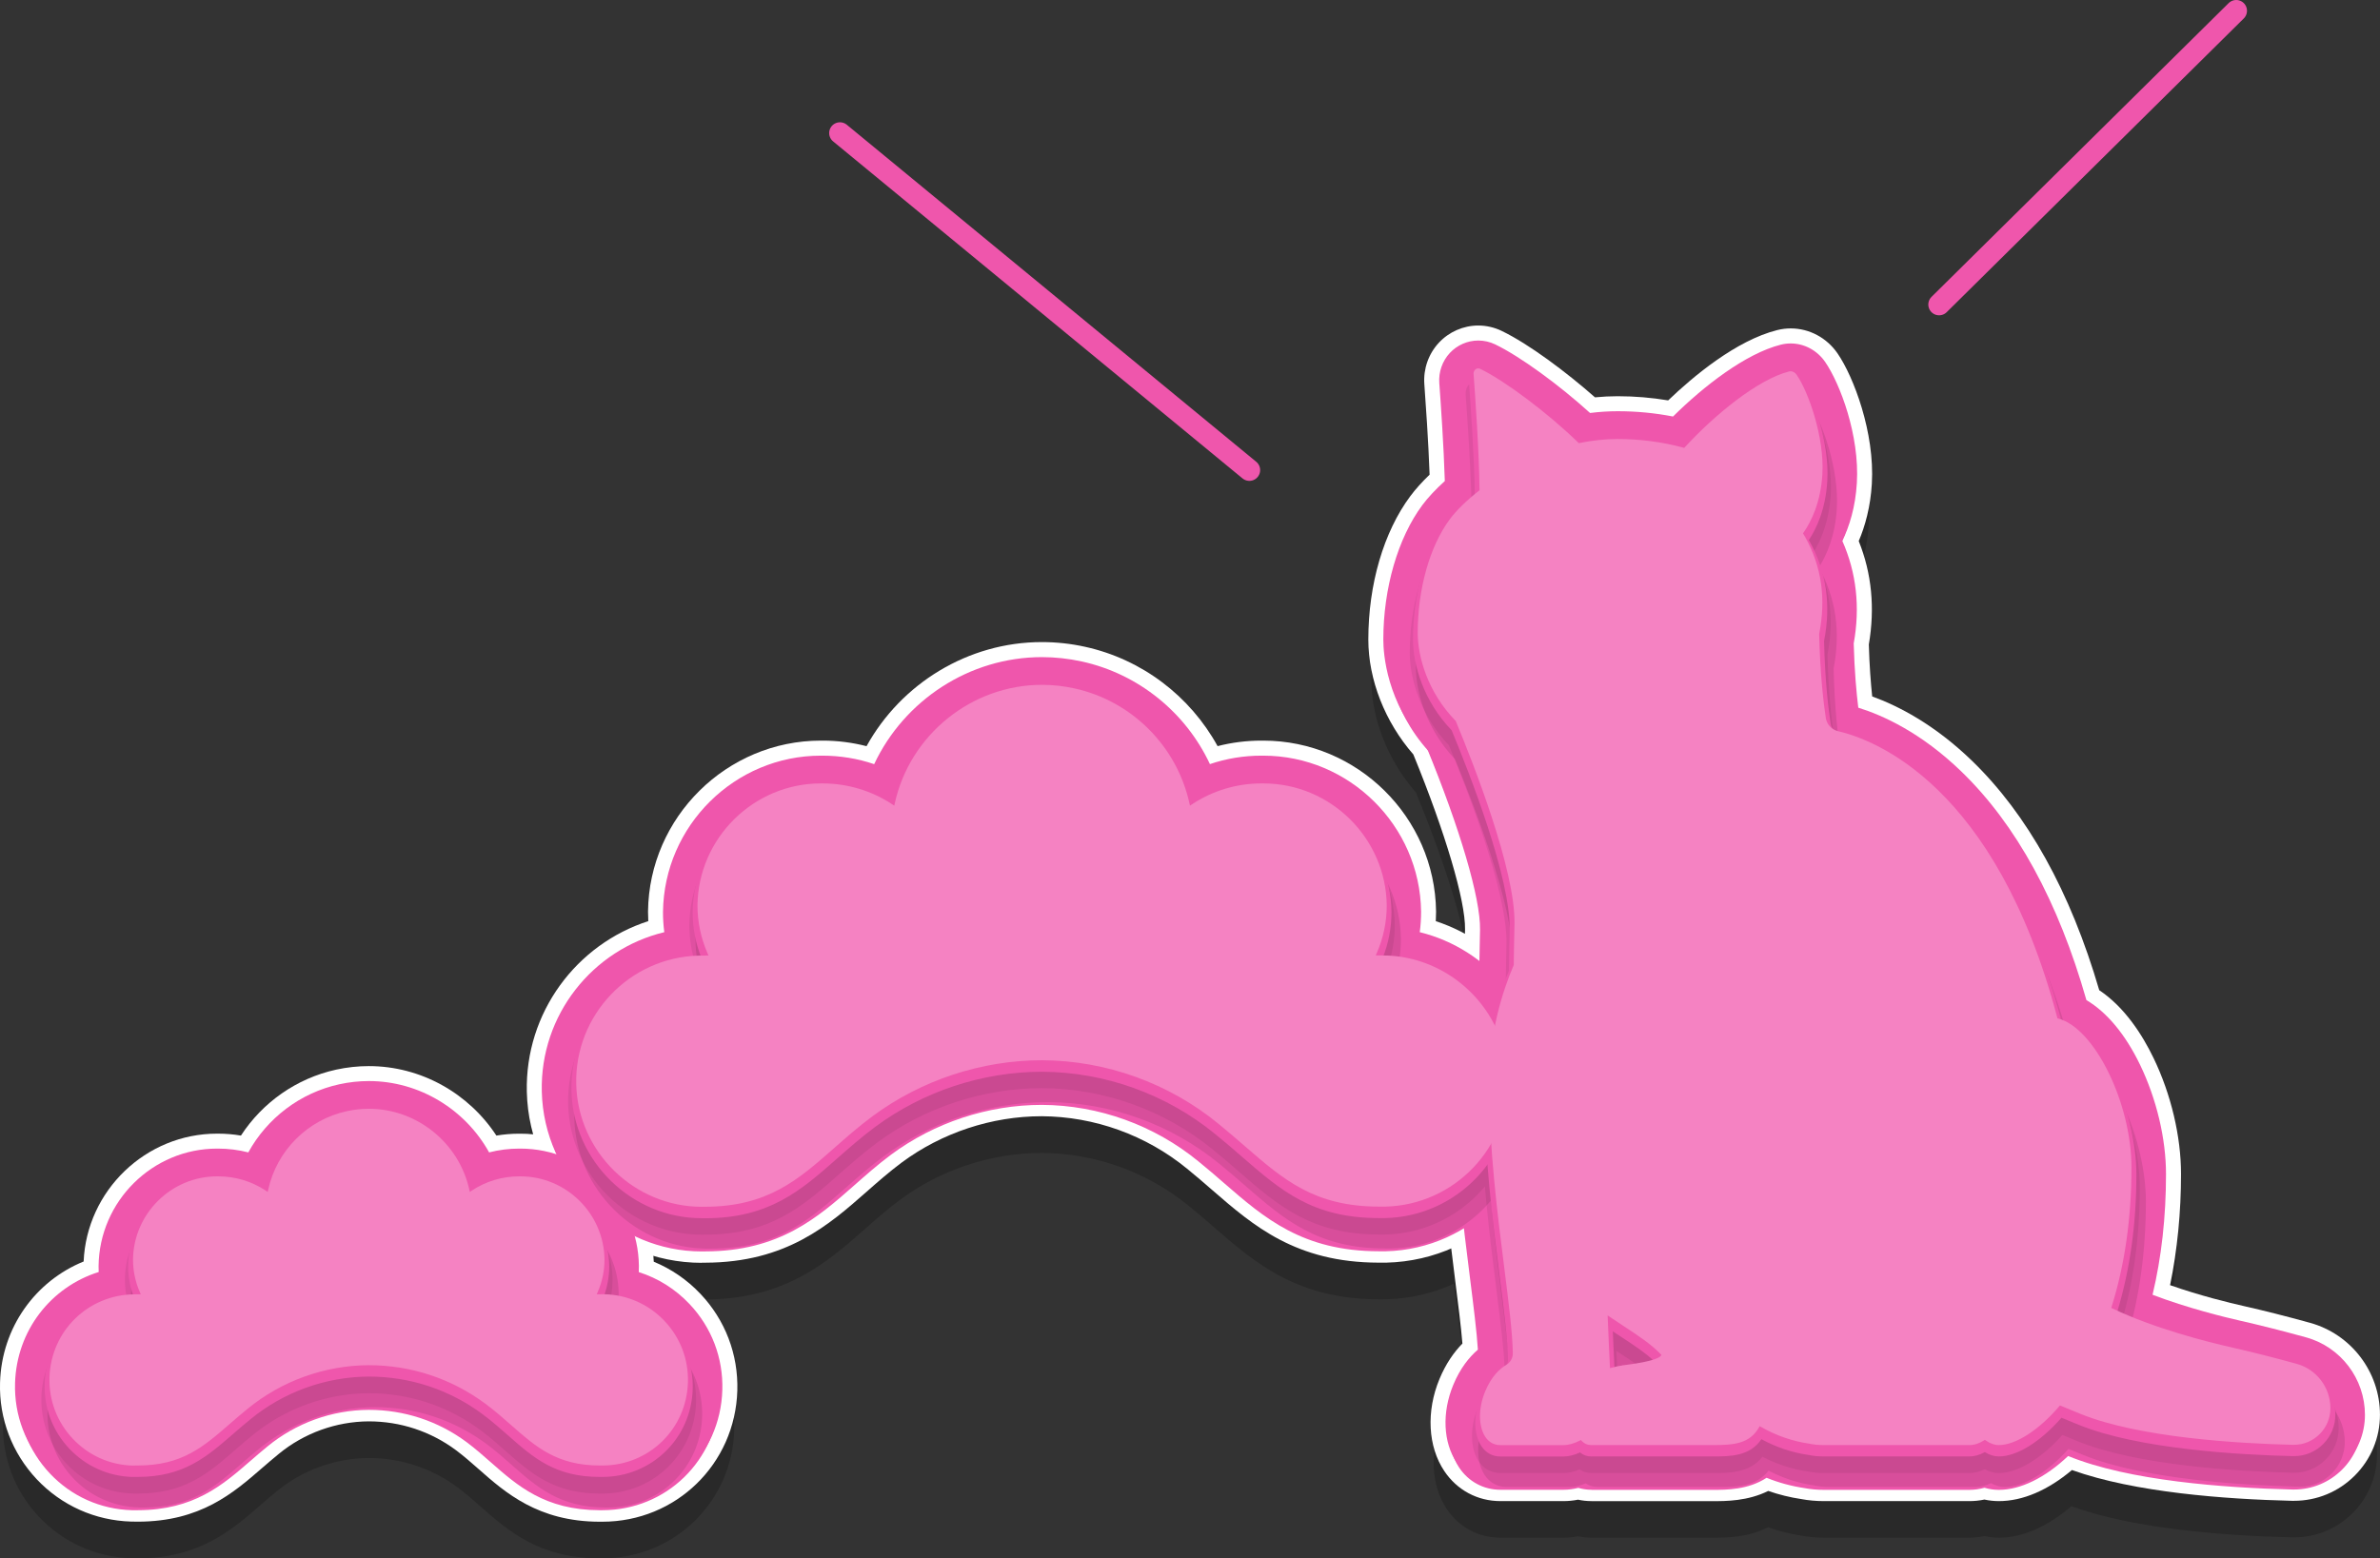 <svg viewBox="0 0 552 361.5" xmlns="http://www.w3.org/2000/svg"><rect x="0" y="0" width="552" height="361.5" fill="#333333" stroke="none"/><path d="m518.65 2.5-68.91 68.15" fill="#ef56ac" stroke="#ef56ac" stroke-linecap="round" stroke-miterlimit="10" stroke-width="5"/><path d="m194.81 30.87 94.96 78.19" fill="#ef56ac" stroke="#ef56ac" stroke-linecap="round" stroke-miterlimit="10" stroke-width="5"/><g opacity=".2"><path d="m162.76 301.46c-21.48 0-39.37-17.48-39.88-38.97-.43-18.26 11.54-33.99 28.2-39.1-.06-.87-.09-1.75-.09-2.64v-.12c.26-21.46 17.92-38.92 39.38-38.92h.42c3.59 0 7.12.48 10.53 1.41 7.82-14.57 23.26-24.27 40.33-24.27 3.28 0 6.58.36 9.81 1.06 13.26 2.9 24.37 11.55 30.6 23.2 3.4-.93 6.94-1.4 10.52-1.4h.42c21.46 0 39.12 17.46 39.38 38.92v.13c0 .88-.03 1.76-.09 2.63 15.93 4.97 27.77 19.76 28.18 37.19.52 22-16.95 40.32-38.95 40.84-.33 0-.64.01-.94.01-.27 0-.54 0-.8 0-18.98-.03-28.74-8.5-38.18-16.7-1.86-1.61-3.78-3.28-5.81-4.92-9.65-7.91-21.76-12.28-34.16-12.34-11.73 0-23.44 3.87-32.92 10.9-2.92 2.18-5.59 4.53-8.17 6.81-8.64 7.61-18.42 16.24-36.96 16.28-.28 0-.55 0-.83 0z"/><path d="m31.32 361.5c-.29 0-.58 0-.87-.01-8.18-.23-15.78-3.64-21.4-9.59s-8.58-13.73-8.35-21.91c.36-12.72 8.26-23.34 19.38-27.67.45-16.28 13.93-29.45 30.26-29.45h.24c1.91 0 3.79.18 5.63.52 4.87-7.72 12.71-13.37 21.9-15.38 2.44-.53 4.94-.8 7.42-.8 12.05 0 23.03 6.38 29.26 16.19 1.84-.34 3.72-.51 5.61-.51h.28c16.34 0 29.83 13.18 30.26 29.48 4.13 1.63 7.88 4.15 11.01 7.47 5.62 5.95 8.58 13.73 8.35 21.91-.48 16.69-13.92 29.77-30.61 29.77-.24 0-.49 0-.73 0-13.91-.04-21.1-6.38-27.46-11.98-1.8-1.58-3.49-3.08-5.4-4.5-5.98-4.43-13.12-6.79-20.6-6.79-7.71.04-15.29 2.77-21.28 7.69-1.39 1.13-2.68 2.24-3.92 3.33-6.6 5.73-14.08 12.22-28.28 12.26-.24 0-.48 0-.72 0z"/><path d="m369.11 356.74c-1.06 0-2.1-.12-3.1-.34-1.13.23-2.26.34-3.36.34h-14.66c-5.07 0-9.61-2.44-12.45-6.69-3.65-5.47-4.05-13.38-1.04-20.65 1.52-3.68 3.48-6.34 5.41-8.25-.32-4-.98-9.22-1.71-15.04-1.6-12.67-3.59-28.44-3.59-43.75 0-10.17 1.98-20.48 5.74-29.96.02-1.41.05-2.81.08-4.22.02-1.13.05-2.25.07-3.38.12-6.84-4.49-22.44-12.09-40.95-6.51-7.42-10.35-17.09-10.35-26.29 0-12.67 3.5-24.65 9.6-32.86 1.23-1.65 2.79-3.38 4.62-5.11-.27-7.74-.92-17.12-1.23-21.33-.25-3.33.91-6.64 3.17-9.07 2.23-2.41 5.39-3.79 8.65-3.79 1.75 0 3.52.4 5.11 1.17 6.36 3.06 15.12 9.66 21.73 15.52 1.85-.19 3.68-.29 5.49-.29 4.03 0 8.03.34 11.94 1.02 5.7-5.49 15.7-13.98 25.23-16.38.97-.24 1.97-.37 2.97-.37 4.08 0 7.92 2.06 10.29 5.51 3.66 5.34 8.51 18.1 7.82 29.77-.32 5.42-1.59 9.86-3.1 13.33 3.06 7.47 3.86 15.5 2.39 23.96.15 5.22.49 9.47.83 12.61 5.98 2.1 14.45 6.35 23.27 14.88 12.91 12.48 22.81 30.4 29.47 53.29 11.36 7.61 18.85 26.6 18.85 42.13 0 9.22-.89 18-2.65 26.22 7.17 2.56 14.38 4.32 17.8 5.09 4.63 1.05 9.78 2.35 15.3 3.87 9.24 2.56 15.7 11.05 15.7 20.65 0 5.15-2 9.99-5.64 13.63s-8.47 5.65-13.61 5.65c0 0-.31 0-.47 0-15.53-.37-36.7-1.95-51.17-7.23-5.53 4.75-11.34 7.31-16.81 7.31-1.12 0-2.24-.13-3.34-.38-1.15.25-2.32.38-3.5.38h-33.71c-1.81 0-3.54-.16-5.13-.46-2.68-.4-5.31-1.06-7.86-1.97-4.7 2.43-9.78 2.43-12.8 2.43h-28.15z"/></g><path d="m162.76 292.97c-21.86 0-40.06-17.79-40.57-39.65-.43-18.39 11.49-34.25 28.17-39.62-.04-.71-.06-1.42-.06-2.14v-.13c.26-21.84 18.24-39.61 40.08-39.61h.42c3.46 0 6.88.44 10.18 1.29 8.02-14.52 23.54-24.15 40.67-24.15 3.33 0 6.68.36 9.95 1.08 13.28 2.9 24.43 11.48 30.8 23.06 3.3-.85 6.71-1.28 10.17-1.28h.42c21.83 0 39.81 17.77 40.08 39.61v.14c0 .71-.02 1.43-.06 2.14 15.94 5.21 27.74 20.13 28.15 37.67.53 22.38-17.25 41.02-39.63 41.55-.34 0-.65 0-.96 0-.27 0-.54 0-.81 0-19.23-.03-29.09-8.59-38.63-16.87-1.85-1.61-3.77-3.27-5.79-4.91-9.53-7.81-21.49-12.12-33.73-12.19-11.58 0-23.15 3.82-32.5 10.76-2.89 2.16-5.55 4.5-8.13 6.77-8.73 7.69-18.62 16.41-37.41 16.45-.28 0-.56 0-.84 0z" fill="#fff"/><path d="m31.32 353.01c-.29 0-.59 0-.89-.01-8.37-.24-16.14-3.72-21.89-9.8-5.73-6.09-8.77-14.05-8.53-22.41.37-12.85 8.24-23.6 19.39-28.13.7-16.44 14.39-29.66 30.94-29.66h.24c1.79 0 3.56.15 5.3.45 4.99-7.67 12.87-13.28 22.09-15.3 2.49-.54 5.03-.82 7.57-.82 12.13 0 23.19 6.34 29.59 16.12 1.73-.29 3.5-.44 5.28-.44h.28c16.57 0 30.26 13.24 30.94 29.7 4.05 1.67 7.74 4.19 10.84 7.47 5.75 6.09 8.78 14.04 8.54 22.41-.49 17.07-14.24 30.44-31.3 30.44-.24 0-.49 0-.74 0-14.17-.05-21.78-6.76-27.9-12.16-1.79-1.57-3.47-3.06-5.36-4.47-5.86-4.34-12.85-6.65-20.19-6.65-7.55.04-14.97 2.71-20.84 7.53-1.38 1.12-2.67 2.24-3.91 3.31-6.69 5.81-14.27 12.39-28.72 12.43-.24 0-.48 0-.72 0z" fill="#fff"/><path d="m369.11 348.25c-1.06 0-2.1-.11-3.11-.33-1.13.22-2.25.33-3.35.33h-14.66c-5.31 0-10.06-2.55-13.03-7-3.78-5.66-4.21-13.82-1.11-21.3 1.5-3.63 3.42-6.3 5.33-8.25-.32-3.94-.97-9.03-1.68-14.69-1.6-12.69-3.6-28.48-3.6-43.83 0-10.22 1.98-20.57 5.74-30.1.02-1.37.05-2.73.08-4.1.02-1.13.05-2.25.07-3.38.11-6.64-4.57-22.44-11.99-40.57-6.57-7.53-10.44-17.34-10.44-26.66 0-12.82 3.55-24.95 9.74-33.27 1.2-1.61 2.71-3.29 4.47-4.98-.27-7.67-.92-16.85-1.22-20.99-.26-3.53.96-7.02 3.35-9.6 2.37-2.55 5.71-4.01 9.16-4.01 1.86 0 3.73.43 5.41 1.24 6.34 3.05 15.03 9.58 21.66 15.42 1.77-.17 3.52-.26 5.26-.26 3.95 0 7.87.33 11.71.97 5.79-5.55 15.75-13.91 25.29-16.31 1.03-.26 2.09-.39 3.14-.39 4.31 0 8.37 2.17 10.87 5.82 3.72 5.42 8.64 18.37 7.94 30.21-.32 5.38-1.55 9.8-3.04 13.3 3.01 7.49 3.79 15.54 2.34 24 .14 4.94.46 8.99.78 12.05 6.02 2.18 14.4 6.47 23.11 14.89 12.94 12.51 22.87 30.41 29.55 53.26 5.92 3.95 10.03 10.4 12.62 15.79 4.04 8.37 6.35 18.16 6.35 26.87s-.85 17.67-2.54 25.77c6.94 2.44 13.83 4.12 17.14 4.86 4.65 1.05 9.8 2.35 15.33 3.88 9.54 2.64 16.21 11.4 16.21 21.32 0 5.33-2.08 10.35-5.84 14.12-3.77 3.77-8.78 5.85-14.1 5.85 0 0-.32 0-.49 0-15.45-.37-36.46-1.93-51.01-7.14-5.57 4.69-11.42 7.21-16.95 7.21-1.12 0-2.24-.12-3.35-.36-1.15.24-2.32.36-3.5.36h-33.71c-1.85 0-3.61-.16-5.25-.47-2.62-.39-5.19-1.03-7.68-1.89-4.76 2.37-9.83 2.37-12.86 2.37h-28.15z" fill="#fff"/><g fill="#ef56ac"><path d="m162.76 289.5c-19.99 0-36.63-16.26-37.1-36.26-.42-17.78 11.79-32.97 28.41-36.98-.2-1.55-.31-3.11-.3-4.69.24-20.04 16.66-36.26 36.6-36.26h.35c4.15 0 8.2.67 12.03 1.97 6.96-14.81 22.09-24.83 38.9-24.83 3.08 0 6.18.34 9.21 1 13.22 2.89 24.16 11.86 29.76 23.82 3.82-1.3 7.85-1.96 11.95-1.96h.42c19.94 0 36.36 16.23 36.61 36.18 0 1.62-.1 3.21-.31 4.77 15.9 3.9 28 18.21 28.4 35.21.48 20.47-15.77 37.51-36.24 38-.31 0-.59 0-.88 0-.26 0-.52 0-.77 0-17.96-.02-26.91-7.79-36.39-16.02-1.88-1.63-3.81-3.31-5.88-4.98-10.12-8.3-22.86-12.89-35.9-12.96-12.34 0-24.64 4.07-34.59 11.44-3.01 2.25-5.73 4.64-8.35 6.96-8.68 7.65-17.65 15.56-35.15 15.58-.27 0-.53 0-.8 0z"/><path d="m31.33 349.54c-.26 0-.53 0-.79-.01-7.44-.21-14.35-3.31-19.46-8.72s-7.81-12.49-7.59-19.92c.35-12.23 8.36-22.33 19.4-25.79-.02-.45-.03-.91-.03-1.37.18-15.07 12.51-27.26 27.49-27.26h.23c2.39 0 4.74.3 7.01.88 4.37-7.94 12.02-13.82 21.13-15.81 2.25-.49 4.54-.74 6.82-.74 11.75 0 22.39 6.6 27.9 16.55 2.26-.58 4.6-.88 6.97-.88h.28c14.98 0 27.31 12.19 27.49 27.18 0 .49-.01.99-.03 1.47 4.46 1.41 8.5 3.94 11.79 7.43 5.11 5.41 7.81 12.49 7.59 19.92-.43 15.18-12.66 27.06-27.83 27.06-.23 0-.46 0-.69 0-12.88-.03-19.67-6.01-25.65-11.29-1.76-1.55-3.58-3.15-5.57-4.65-6.47-4.79-14.18-7.34-22.27-7.34-8.36.04-16.56 3-23.04 8.32-1.41 1.14-2.72 2.28-3.98 3.38-6.54 5.68-13.31 11.55-26.49 11.58-.23 0-.45 0-.68 0z"/><path d="m369.11 344.78c-1.05 0-2.07-.14-3.05-.42-1.15.28-2.3.42-3.41.42h-14.66c-4.13 0-7.82-1.99-10.14-5.45-3.14-4.71-3.45-11.62-.79-18.04 1.61-3.89 3.74-6.48 5.71-8.18-.27-4.23-1-10.01-1.82-16.52-1.59-12.59-3.57-28.27-3.57-43.4 0-12.37 2.99-22.61 5.73-29.4.02-1.57.05-3.14.09-4.72.02-1.13.05-2.26.07-3.4.12-7.25-4.64-23.45-12.47-42.48-9.22-10.21-9.96-21.5-9.96-24.81 0-11.91 3.38-23.57 9.05-31.2 1.31-1.76 3.1-3.68 5.21-5.58-.24-8.02-.95-18.26-1.28-22.72-.19-2.56.7-5.11 2.43-6.98 1.71-1.84 4.12-2.9 6.62-2.9 1.34 0 2.69.31 3.9.89 5.75 2.77 14.73 9.31 22.02 15.92 2.16-.27 4.3-.41 6.4-.41 4.35 0 8.65.41 12.84 1.23 7.06-7 16.82-14.61 25.01-16.67.75-.19 1.52-.28 2.29-.28 3.16 0 6.15 1.61 8 4.31 3.44 5.01 7.99 17.02 7.34 28.04-.33 5.64-1.75 10.1-3.37 13.46 3.27 7.37 4.16 15.35 2.64 23.79.17 6.5.65 11.56 1.06 14.9 5.7 1.77 14.56 5.77 23.9 14.8 12.74 12.32 22.49 30.15 29.01 53.04 4.74 2.8 9.05 7.97 12.45 15.02 3.82 7.92 6.01 17.16 6.01 25.36 0 9.91-1.05 19.29-3.12 27.98 8.05 3.08 16.6 5.17 20.43 6.04 4.59 1.04 9.69 2.33 15.17 3.84 8.05 2.22 13.66 9.61 13.66 17.97 0 4.41-1.71 8.55-4.83 11.67-3.11 3.11-7.25 4.83-11.65 4.83h-.4c-15.9-.38-37.75-2.02-51.84-7.66-5.37 4.97-11.1 7.73-16.21 7.73-1.14 0-2.26-.15-3.35-.46-1.14.31-2.31.46-3.5.46h-33.71c-1.66 0-3.22-.14-4.66-.42-2.94-.44-5.81-1.2-8.58-2.29-4.34 2.71-9.39 2.71-12.55 2.71h-28.15z"/><path d="m162.76 290.33c-19.61 0-35.94-15.96-36.4-35.58-.42-17.66 11.87-32.73 28.5-36.43-.26-1.72-.39-3.47-.39-5.23.24-19.65 16.34-35.57 35.91-35.57h.42c4.24 0 8.4.73 12.32 2.14 6.72-14.88 21.78-25 38.53-25 3.03 0 6.08.33 9.06.98 13.21 2.89 24.12 11.95 29.54 24.01 3.93-1.41 8.08-2.13 12.32-2.13h.42c19.56 0 35.67 15.92 35.91 35.49 0 1.8-.13 3.56-.39 5.3 15.91 3.6 28.09 17.79 28.48 34.69.47 20.08-15.48 36.81-35.56 37.29-.3 0-.58 0-.86 0-.26 0-.51 0-.77 0-17.7-.02-26.56-7.71-35.94-15.85-1.88-1.63-3.82-3.32-5.9-5-10.24-8.4-23.13-13.05-36.33-13.11-12.49 0-24.94 4.11-35 11.58-3.04 2.27-5.76 4.67-8.4 7-8.58 7.56-17.45 15.39-34.7 15.41-.26 0-.53 0-.79 0z"/><path d="m31.33 350.37c-.26 0-.51 0-.77-.01-7.25-.21-13.99-3.22-18.97-8.5-4.98-5.27-7.61-12.17-7.4-19.43.35-12.12 8.4-22.09 19.43-25.3-.04-.62-.06-1.25-.06-1.88.18-14.69 12.2-26.57 26.8-26.57h.31c2.48 0 4.93.34 7.28 1 4.23-8.01 11.84-13.96 20.92-15.95 2.2-.48 4.44-.72 6.68-.72 11.68 0 22.24 6.67 27.55 16.67 2.37-.66 4.83-1 7.32-1h.28c14.6 0 26.62 11.88 26.8 26.49 0 .66-.02 1.32-.07 1.97 4.55 1.34 8.68 3.86 12.02 7.4 4.98 5.27 7.61 12.17 7.4 19.43-.42 14.8-12.34 26.39-27.13 26.39-.23 0-.45 0-.68 0-12.63-.03-19.02-5.67-25.21-11.12-1.77-1.56-3.6-3.17-5.62-4.68-6.6-4.89-14.45-7.48-22.68-7.48-8.53.04-16.88 3.05-23.48 8.48-1.42 1.15-2.73 2.29-4 3.39-6.45 5.6-13.11 11.38-26.05 11.41-.22 0-.45 0-.67 0z"/><path d="m369.11 345.62c-1.05 0-2.07-.15-3.04-.44-1.16.29-2.31.44-3.42.44h-14.66c-3.89 0-7.38-1.88-9.56-5.14-2.97-4.45-3.26-11.27-.72-17.39 1.63-3.95 3.81-6.51 5.78-8.14-.25-4.29-1-10.21-1.84-16.91-1.59-12.57-3.56-28.22-3.56-43.31 0-12.33 3-22.53 5.73-29.26.02-1.61.06-3.23.09-4.84.02-1.13.05-2.27.07-3.4.13-7.47-4.56-23.44-12.57-42.87-9.13-10.05-9.86-21.17-9.86-24.43 0-11.77 3.33-23.27 8.91-30.79 1.33-1.79 3.18-3.75 5.36-5.69-.23-8.08-.96-18.55-1.29-23.08-.18-2.37.64-4.72 2.25-6.45 1.58-1.7 3.81-2.68 6.11-2.68 1.24 0 2.48.29 3.6.83 5.76 2.78 14.81 9.38 22.09 16.02 2.23-.3 4.45-.45 6.63-.45 4.43 0 8.8.43 13.07 1.29 7.01-7 16.8-14.7 24.95-16.76.7-.17 1.41-.26 2.12-.26 2.93 0 5.71 1.5 7.43 4.01 3.29 4.79 7.85 16.87 7.22 27.6-.34 5.7-1.8 10.17-3.44 13.49 3.33 7.34 4.24 15.31 2.72 23.75.18 6.86.7 12.13 1.12 15.48 5.6 1.67 14.57 5.6 24.05 14.77 12.71 12.28 22.42 30.11 28.91 53.02 10.74 6.24 18.35 24.85 18.35 39.9 0 10.08-1.09 19.61-3.25 28.41 8.25 3.22 17.15 5.4 21.1 6.29 4.58 1.03 9.67 2.32 15.13 3.83 7.74 2.14 13.15 9.25 13.15 17.3 0 4.22-1.64 8.19-4.62 11.17s-6.94 4.63-11.15 4.63h-.39c-15.94-.38-37.87-2.03-51.85-7.71-.05-.02-.1-.04-.16-.06-5.33 5.04-11.02 7.85-16.06 7.85-1.14 0-2.25-.16-3.34-.49-1.15.32-2.32.49-3.5.49h-33.71c-1.62 0-3.15-.14-4.55-.41-3.02-.45-5.96-1.24-8.78-2.39-4.26 2.8-9.32 2.8-12.46 2.8h-28.15z"/></g><g opacity=".1"><path d="m164.19 289.68c-16.7 0-30.6-13.59-30.99-30.29-.4-16.93 12.91-31.06 29.78-31.73-1.11-3.15-1.67-6.44-1.67-9.8.2-16.64 13.88-30.15 30.49-30.15h.36c5.48 0 10.77 1.4 15.46 4.07 4.42-15.73 19-26.93 35.46-26.93 2.64 0 5.3.29 7.91.86 13.33 2.91 23.97 13.03 27.62 26.07 4.68-2.67 9.96-4.07 15.4-4.07h.42c16.61 0 30.29 13.52 30.49 30.14 0 3.37-.56 6.65-1.66 9.79 16.14.65 29.37 13.97 29.76 30.26.4 17.1-13.18 31.34-30.27 31.74-.25 0-.49 0-.73 0s-.49 0-.73 0c-15.7 0-23.45-6.73-32.43-14.52-1.91-1.66-3.89-3.38-6.04-5.12-11.17-9.16-25.28-14.25-39.71-14.32-13.68 0-27.27 4.49-38.26 12.65-3.23 2.41-6.04 4.89-8.76 7.28-8.56 7.54-15.94 14.06-31.2 14.06-.21 0-.46 0-.71 0z"/><path d="m32.13 349.71c-5.8-.17-11.2-2.58-15.18-6.8-3.99-4.22-6.09-9.74-5.93-15.55.32-11.38 9.14-20.39 20.32-21.08-.64-2.02-.96-4.11-.95-6.24.14-11.67 9.73-21.16 21.38-21.16h.25c3.63 0 7.15.88 10.3 2.56 2.7-8.83 10.01-15.65 19.13-17.64 1.82-.4 3.67-.6 5.52-.6 11.3 0 21.33 7.55 24.6 18.24 3.15-1.68 6.66-2.56 10.26-2.56h.28c11.65 0 21.24 9.48 21.38 21.14 0 2.15-.31 4.24-.95 6.26 5.5.36 10.58 2.74 14.38 6.77 3.99 4.22 6.09 9.75 5.93 15.55-.34 11.85-9.88 21.13-21.72 21.13-.21 0-.42 0-.63 0-10.6 0-15.98-4.74-21.68-9.76-1.85-1.63-3.76-3.32-5.96-4.96-7.55-5.6-16.52-8.56-25.92-8.56-9.79.05-19.35 3.5-26.92 9.71-1.46 1.19-2.81 2.35-4.11 3.49-6.23 5.41-11.62 10.08-22.59 10.08-.16 0-.37 0-.58 0s-.41 0-.62 0z"/><path d="m370.53 344.96c-1.02 0-1.95-.28-2.75-.83-1.27.54-2.56.83-3.7.83h-14.66c-2.08 0-3.88-.97-5.06-2.73-1.96-2.94-2.05-7.88-.22-12.3 1.68-4.07 4-6.08 5.65-7.05.4-.24.63-.63.63-1.06-.07-4.63-.95-11.61-1.97-19.7-1.57-12.42-3.52-27.88-3.52-42.63 0-12.06 3.08-21.92 5.72-28.16.02-1.94.06-3.88.1-5.83.03-1.14.05-2.28.07-3.43.2-11.89-9.18-35.88-13.35-45.94-6.69-6.98-9.08-15.64-9.08-21.45 0-10.64 2.93-20.94 7.84-27.55 1.47-1.98 3.76-4.26 6.48-6.46-.12-8.43-.99-20.87-1.36-25.93-.06-.88.23-1.74.82-2.36.56-.6 1.34-.95 2.14-.95.43 0 .85.1 1.25.29 5.76 2.77 15.59 10.12 22.68 16.91 2.83-.53 5.66-.8 8.4-.8 5.06 0 10.05.61 14.84 1.83 6.99-7.46 17.08-15.59 24.5-17.46.26-.07.53-.1.8-.1 1.15 0 2.25.62 2.96 1.65 2.98 4.33 6.81 15.16 6.28 24.21-.38 6.35-2.36 10.84-4.16 13.67 3.96 7.21 5.07 14.88 3.41 23.45.22 9.29 1.04 15.89 1.51 19.01.12.77.67 1.38 1.42 1.55 8.53 1.97 37.39 12.63 52 66.95 9.77 3.49 17.5 22.2 17.5 36.1 0 11.38-1.44 21.99-4.3 31.56 9.31 4.24 20.43 7.08 26.37 8.42 4.5 1.01 9.5 2.28 14.88 3.77 5.41 1.49 9.18 6.46 9.18 12.08 0 2.77-1.08 5.38-3.04 7.34s-4.56 3.04-7.32 3.04h-.26c-12.68-.31-36.02-1.66-49.94-7.32-1.22-.5-2.39-.98-3.52-1.44-4.98 5.55-10.43 8.83-14.73 8.83-1.11 0-2.2-.3-3.27-.89-1.17.59-2.37.89-3.57.89h-33.71c-1.34 0-2.57-.12-3.67-.35-3.64-.52-7.23-1.67-10.61-3.43-2.98 3.78-7.67 3.78-11.51 3.78h-28.15zm5.78-28.34c.11 2.51.2 4.61.29 6.26.47-.09.95-.16 1.45-.22 2.67-.33 4.39-.67 5.48-.95-1.84-1.55-4.03-2.99-6.33-4.5-.3-.19-.59-.39-.89-.59z"/></g><g opacity=".07"><path d="m162.76 286.44c-16.7 0-30.6-13.59-30.99-30.29-.4-16.93 12.91-31.06 29.78-31.73-1.11-3.15-1.67-6.44-1.67-9.8.2-16.64 13.88-30.15 30.49-30.15h.36c5.48 0 10.77 1.4 15.46 4.07 4.42-15.73 19-26.93 35.46-26.93 2.64 0 5.3.29 7.91.86 13.33 2.91 23.97 13.03 27.62 26.07 4.68-2.67 9.96-4.07 15.4-4.07h.42c16.61 0 30.29 13.52 30.49 30.14 0 3.37-.56 6.65-1.66 9.79 16.14.65 29.37 13.97 29.76 30.26.4 17.1-13.18 31.34-30.27 31.74-.25 0-.49 0-.73 0s-.49 0-.73 0c-15.7 0-23.45-6.73-32.43-14.52-1.91-1.66-3.89-3.38-6.04-5.12-11.17-9.16-25.28-14.25-39.71-14.32-13.68 0-27.27 4.49-38.26 12.65-3.23 2.41-6.04 4.89-8.76 7.28-8.56 7.54-15.94 14.06-31.2 14.06-.21 0-.46 0-.71 0z"/><path d="m30.71 346.48c-5.8-.17-11.2-2.58-15.18-6.8-3.99-4.22-6.09-9.74-5.93-15.55.32-11.38 9.14-20.39 20.32-21.08-.64-2.02-.96-4.11-.95-6.24.14-11.67 9.73-21.16 21.38-21.16h.25c3.63 0 7.15.88 10.3 2.56 2.7-8.83 10.01-15.65 19.13-17.64 1.82-.4 3.67-.6 5.52-.6 11.3 0 21.33 7.55 24.6 18.24 3.15-1.68 6.66-2.56 10.26-2.56h.28c11.65 0 21.24 9.48 21.38 21.14 0 2.15-.31 4.24-.95 6.26 5.5.36 10.58 2.74 14.38 6.77 3.99 4.22 6.09 9.75 5.93 15.55-.34 11.85-9.88 21.13-21.72 21.13-.21 0-.42 0-.63 0-10.6 0-15.98-4.74-21.68-9.76-1.85-1.63-3.76-3.32-5.96-4.96-7.55-5.6-16.52-8.56-25.92-8.56-9.79.05-19.35 3.5-26.92 9.71-1.46 1.19-2.81 2.35-4.11 3.49-6.23 5.41-11.62 10.08-22.59 10.08-.16 0-.37 0-.58 0s-.41 0-.62 0z"/><path d="m369.11 341.73c-1.02 0-1.95-.28-2.75-.83-1.27.54-2.56.83-3.7.83h-14.66c-2.08 0-3.88-.97-5.06-2.73-1.96-2.94-2.05-7.88-.22-12.3 1.68-4.07 4-6.08 5.65-7.05.4-.24.63-.63.63-1.06-.07-4.63-.95-11.61-1.97-19.7-1.57-12.42-3.52-27.88-3.52-42.63 0-12.06 3.08-21.92 5.72-28.16.02-1.94.06-3.88.1-5.83.03-1.14.05-2.28.07-3.43.2-11.89-9.18-35.88-13.35-45.94-6.69-6.98-9.08-15.64-9.08-21.45 0-10.64 2.93-20.94 7.84-27.55 1.47-1.98 3.76-4.26 6.48-6.46-.12-8.43-.99-20.87-1.36-25.93-.06-.88.23-1.74.82-2.36.56-.6 1.34-.95 2.14-.95.43 0 .85.1 1.25.29 5.76 2.77 15.59 10.12 22.68 16.91 2.83-.53 5.66-.8 8.4-.8 5.06 0 10.05.61 14.84 1.83 6.99-7.46 17.08-15.59 24.5-17.46.26-.07.53-.1.8-.1 1.15 0 2.25.62 2.96 1.65 2.98 4.33 6.81 15.16 6.28 24.21-.38 6.35-2.36 10.84-4.16 13.67 3.96 7.21 5.07 14.88 3.41 23.45.22 9.29 1.04 15.89 1.51 19.01.12.77.67 1.38 1.42 1.55 8.53 1.97 37.39 12.63 52 66.95 9.77 3.49 17.5 22.2 17.5 36.1 0 11.38-1.44 21.99-4.3 31.56 9.31 4.24 20.43 7.08 26.37 8.42 4.5 1.01 9.5 2.28 14.88 3.77 5.41 1.49 9.18 6.46 9.18 12.08 0 2.77-1.08 5.38-3.04 7.34s-4.56 3.04-7.32 3.04h-.26c-12.68-.31-36.02-1.66-49.94-7.32-1.22-.5-2.39-.98-3.52-1.44-4.98 5.55-10.43 8.83-14.73 8.83-1.11 0-2.2-.3-3.27-.89-1.17.59-2.37.89-3.57.89h-33.71c-1.34 0-2.57-.12-3.67-.35-3.64-.52-7.23-1.67-10.61-3.43-2.98 3.78-7.67 3.78-11.51 3.78h-28.15zm5.78-28.34c.11 2.51.2 4.61.29 6.26.47-.09.95-.16 1.45-.22 2.67-.33 4.39-.67 5.48-.95-1.84-1.55-4.03-2.99-6.33-4.5-.3-.19-.59-.39-.89-.59z"/></g><g fill="#ef56ac"><path d="m162.76 282.62c-16.28 0-29.84-13.25-30.22-29.54-.39-16.68 12.85-30.56 29.52-30.96h.58c-1.33-3.37-2-6.91-1.99-10.54.19-16.21 13.53-29.39 29.72-29.39h.35c5.7 0 11.17 1.55 15.95 4.48 3.99-15.91 18.53-27.34 34.98-27.34 2.59 0 5.19.28 7.74.84 13.38 2.92 23.99 13.27 27.31 26.5 4.78-2.93 10.24-4.48 15.88-4.48h.42c16.19 0 29.53 13.18 29.73 29.38 0 3.64-.67 7.17-1.99 10.52 16.22.07 29.7 13.3 30.08 29.54.39 16.68-12.85 30.56-29.52 30.96-.24 0-.48 0-.71 0s-.47 0-.71 0c-15.43 0-22.71-6.32-31.94-14.33-1.92-1.67-3.9-3.39-6.06-5.13-11.31-9.27-25.58-14.42-40.19-14.49-13.84 0-27.59 4.55-38.72 12.8-3.26 2.43-6.08 4.92-8.81 7.32-8.44 7.44-15.73 13.87-30.69 13.87-.22 0-.47 0-.71 0z"/><path d="m30.73 342.65c-5.6-.16-10.8-2.49-14.65-6.56s-5.88-9.4-5.72-15c.32-11.32 9.35-20.2 20.61-20.38-.83-2.23-1.25-4.57-1.25-6.97.13-11.25 9.38-20.39 20.62-20.39h.24c3.83 0 7.53 1.01 10.78 2.94 2.38-9.01 9.67-16.03 18.82-18.03 1.76-.38 3.57-.58 5.36-.58 11.28 0 21.26 7.77 24.13 18.61 3.25-1.93 6.94-2.94 10.73-2.94h.28c11.23 0 20.48 9.14 20.62 20.38 0 2.4-.41 4.74-1.24 6.97h.23c5.6.16 10.8 2.49 14.65 6.56s5.88 9.4 5.72 15c-.33 11.43-9.53 20.38-20.95 20.38-.2 0-.4 0-.61 0-10.33 0-15.37-4.44-21.19-9.57-1.86-1.64-3.79-3.34-6.01-5-7.69-5.7-16.81-8.71-26.38-8.71-9.97.05-19.7 3.56-27.41 9.88-1.47 1.19-2.82 2.36-4.13 3.5-6.12 5.31-11.4 9.9-22.09 9.9-.18 0-.38 0-.58 0s-.4 0-.6 0z"/><path d="m369.11 337.9c-1 0-1.91-.32-2.65-.94-1.31.61-2.64.94-3.8.94h-14.66c-1.84 0-3.37-.83-4.42-2.4-1.83-2.74-1.89-7.39-.15-11.58 1.6-3.87 3.78-5.77 5.33-6.68.64-.38 1.01-1.02 1-1.73-.07-4.67-.95-11.67-1.98-19.78-1.57-12.4-3.52-27.84-3.52-42.54 0-12.02 3.1-21.84 5.72-28 .01-1.99.06-3.98.1-5.97.03-1.14.05-2.29.07-3.43.21-12.09-9.3-36.36-13.47-46.38-6.61-6.84-8.96-15.33-8.96-21.02 0-10.48 2.88-20.62 7.69-27.1 1.49-2 3.84-4.32 6.64-6.56-.1-8.45-.99-21.21-1.37-26.35-.05-.67.17-1.31.61-1.79.41-.45.99-.7 1.58-.7.32 0 .63.07.92.21 5.78 2.78 15.71 10.23 22.76 17.05 2.92-.57 5.82-.86 8.64-.86 5.15 0 10.22.64 15.09 1.92 6.92-7.47 17.06-15.71 24.44-17.57.2-.05.41-.08.62-.08.89 0 1.76.49 2.33 1.32 2.42 3.53 6.71 14.12 6.14 23.73-.39 6.49-2.48 10.98-4.29 13.69.07.11.14.23.2.34 3.9 7.08 4.99 14.63 3.34 23.07.21 9.38 1.05 16.05 1.53 19.19.16 1.08.95 1.94 2 2.18 8.45 1.96 37.07 12.55 51.54 66.8 9.66 2.99 17.37 21.66 17.37 35.5 0 11.56-1.5 22.31-4.46 31.98 9.49 4.42 21.02 7.37 27.13 8.75 4.48 1.01 9.48 2.28 14.85 3.76 5.08 1.4 8.62 6.07 8.62 11.34 0 2.57-1 4.99-2.81 6.8s-4.22 2.81-6.78 2.81h-.24c-12.63-.3-35.87-1.65-49.67-7.26-1.4-.57-2.74-1.12-4.02-1.65-4.93 5.63-10.33 8.98-14.52 8.98-1.09 0-2.19-.34-3.26-1.01-1.18.67-2.39 1.01-3.59 1.01h-33.71c-1.29 0-2.47-.11-3.52-.33-3.81-.54-7.52-1.78-10.99-3.67-2.72 4-7.26 4-11.29 4h-28.15zm4.95-29.04c.15 3.69.29 6.61.39 8.66.73-.17 1.48-.3 2.26-.4 4.06-.5 6.01-1.04 6.91-1.38-2.06-1.95-4.68-3.66-7.43-5.47-.71-.46-1.42-.93-2.14-1.41z"/></g><path d="m162.76 279.97c-15.68 0-28.74-12.76-29.11-28.45-.38-16.06 12.38-29.44 28.44-29.82h.69s.46 0 .69 0h.24s.01-.03.01-.03h.6l-.21-.49c-1.55-3.54-2.34-7.29-2.34-11.15.19-15.59 13.02-28.28 28.61-28.28h.34c5.86 0 11.45 1.69 16.27 4.88l.42.28.11-.5c3.49-15.95 17.84-27.53 34.14-27.53 2.51 0 5.03.27 7.51.82 13.31 2.91 23.8 13.4 26.71 26.71l.11.5.42-.28c4.81-3.19 10.4-4.88 16.18-4.88h.42c15.59 0 28.43 12.68 28.62 28.28 0 3.86-.79 7.61-2.34 11.14l-.21.49h.84.71c15.68 0 28.74 12.76 29.11 28.45.38 16.06-12.38 29.44-28.44 29.82-.23 0-.46 0-.69 0s-.46 0-.69 0c-15.03 0-22.18-6.2-31.24-14.06-1.93-1.67-3.92-3.4-6.09-5.16-11.5-9.43-26.02-14.66-40.88-14.74-14.08 0-28.07 4.62-39.39 13.02-3.3 2.46-6.13 4.96-8.88 7.38-8.27 7.29-15.41 13.59-29.96 13.59-.24 0-.48 0-.71 0z" fill="#f582c2"/><path d="m31.33 340.01c-.19 0-.38 0-.57 0-5.3-.15-10.23-2.36-13.87-6.22s-5.57-8.9-5.41-14.21c.31-10.82 9.03-19.3 19.84-19.3h.8.53l-.21-.49c-1.06-2.41-1.59-4.96-1.59-7.6.13-10.63 8.88-19.28 19.5-19.28h.23c3.99 0 7.81 1.15 11.09 3.33l.42.28.11-.5c1.98-9.09 9.14-16.25 18.23-18.23 1.69-.37 3.41-.56 5.12-.56 11.12 0 20.92 7.9 23.3 18.79l.11.5.42-.28c3.28-2.18 7.1-3.33 11.04-3.33h.28c10.63 0 19.38 8.65 19.5 19.28 0 2.63-.53 5.18-1.59 7.59l-.21.49h.74c.19 0 .37-.01.56-.01s.38 0 .57 0c5.3.15 10.23 2.36 13.87 6.22s5.57 8.9 5.41 14.21c-.31 10.82-9.02 19.3-19.84 19.3-.19 0-.38 0-.58 0-9.94 0-14.83-4.31-20.49-9.29-1.88-1.66-3.82-3.37-6.08-5.05-7.89-5.84-17.24-8.93-27.05-8.93-10.23.05-20.21 3.65-28.11 10.13-1.48 1.2-2.84 2.38-4.15 3.52-6.19 5.38-11.09 9.62-21.36 9.62-.2 0-.39 0-.58 0z" fill="#f582c2"/><path d="m369.11 335.26c-.89 0-1.66-.33-2.26-.99l-.18-.19-.24.12c-1.31.68-2.65 1.06-3.78 1.06h-14.66c-1.46 0-2.66-.66-3.49-1.9-1.63-2.44-1.65-6.68-.05-10.54 1.49-3.59 3.47-5.33 4.87-6.15.97-.57 1.57-1.61 1.55-2.71-.07-4.74-.96-11.76-1.99-19.91-1.56-12.37-3.51-27.77-3.51-42.4 0-11.93 3.09-21.65 5.69-27.7l.03-.06v-.07c.01-2.03.06-4.07.1-6.11.03-1.14.05-2.29.07-3.44.21-12.35-9.45-36.96-13.61-46.96l-.03-.06-.05-.05c-6.45-6.62-8.75-14.85-8.75-20.35 0-10.25 2.79-20.14 7.47-26.43 1.48-1.99 3.87-4.33 6.73-6.58l.13-.11v-.17c-.08-8.48-.99-21.57-1.38-26.8-.03-.36.09-.7.32-.95.2-.22.48-.35.76-.35.15 0 .3.04.44.1 5.76 2.78 15.76 10.3 22.76 17.12l.13.13.18-.04c2.98-.61 5.95-.92 8.82-.92 5.21 0 10.34.67 15.25 2l.2.06.14-.16c6.81-7.43 16.93-15.75 24.2-17.58.11-.03.23-.04.34-.04.53 0 1.05.31 1.41.84 2.75 4.01 6.45 14.52 5.95 23.04-.39 6.57-2.59 10.99-4.37 13.54l-.13.18s.24.41.31.52c.08.13.17.27.24.4 3.78 6.87 4.83 14.19 3.21 22.39.21 9.56 1.05 16.31 1.53 19.49.23 1.54 1.35 2.75 2.85 3.1 8.31 1.92 36.55 12.4 50.83 66.42l.05.2.2.05c8.41 2.18 16.97 19.61 16.97 34.55 0 11.7-1.55 22.56-4.6 32.28l-.09.29.27.13c9.7 4.63 21.68 7.69 27.96 9.11 4.47 1.01 9.45 2.27 14.8 3.75 4.59 1.27 7.8 5.49 7.8 10.27 0 2.27-.88 4.41-2.49 6.02-1.6 1.6-3.73 2.49-5.99 2.49h-.21c-12.55-.3-35.64-1.64-49.28-7.18-1.59-.64-3.09-1.26-4.52-1.86l-.23-.1-.16.19c-4.75 5.56-10.13 9.01-14.04 9.01-1 0-2.02-.36-3.03-1.08l-.19-.14-.2.13c-1.15.74-2.27 1.09-3.42 1.09h-33.71c-1.21 0-2.31-.1-3.29-.31-3.98-.57-7.78-1.88-11.31-3.91l-.3-.17-.17.3c-2.17 3.79-5.81 4.09-10.72 4.09h-28.15zm3.78-29.4c.2 5.05.38 8.84.5 11.12l.02.43.42-.12c.97-.27 1.96-.47 3.02-.6 7.11-.87 8.18-1.91 8.32-2.11l.17-.24-.2-.21c-2.24-2.33-5.2-4.28-8.33-6.33-1.11-.73-2.24-1.47-3.38-2.25l-.57-.39.03.69z" fill="#f582c2"/></svg>